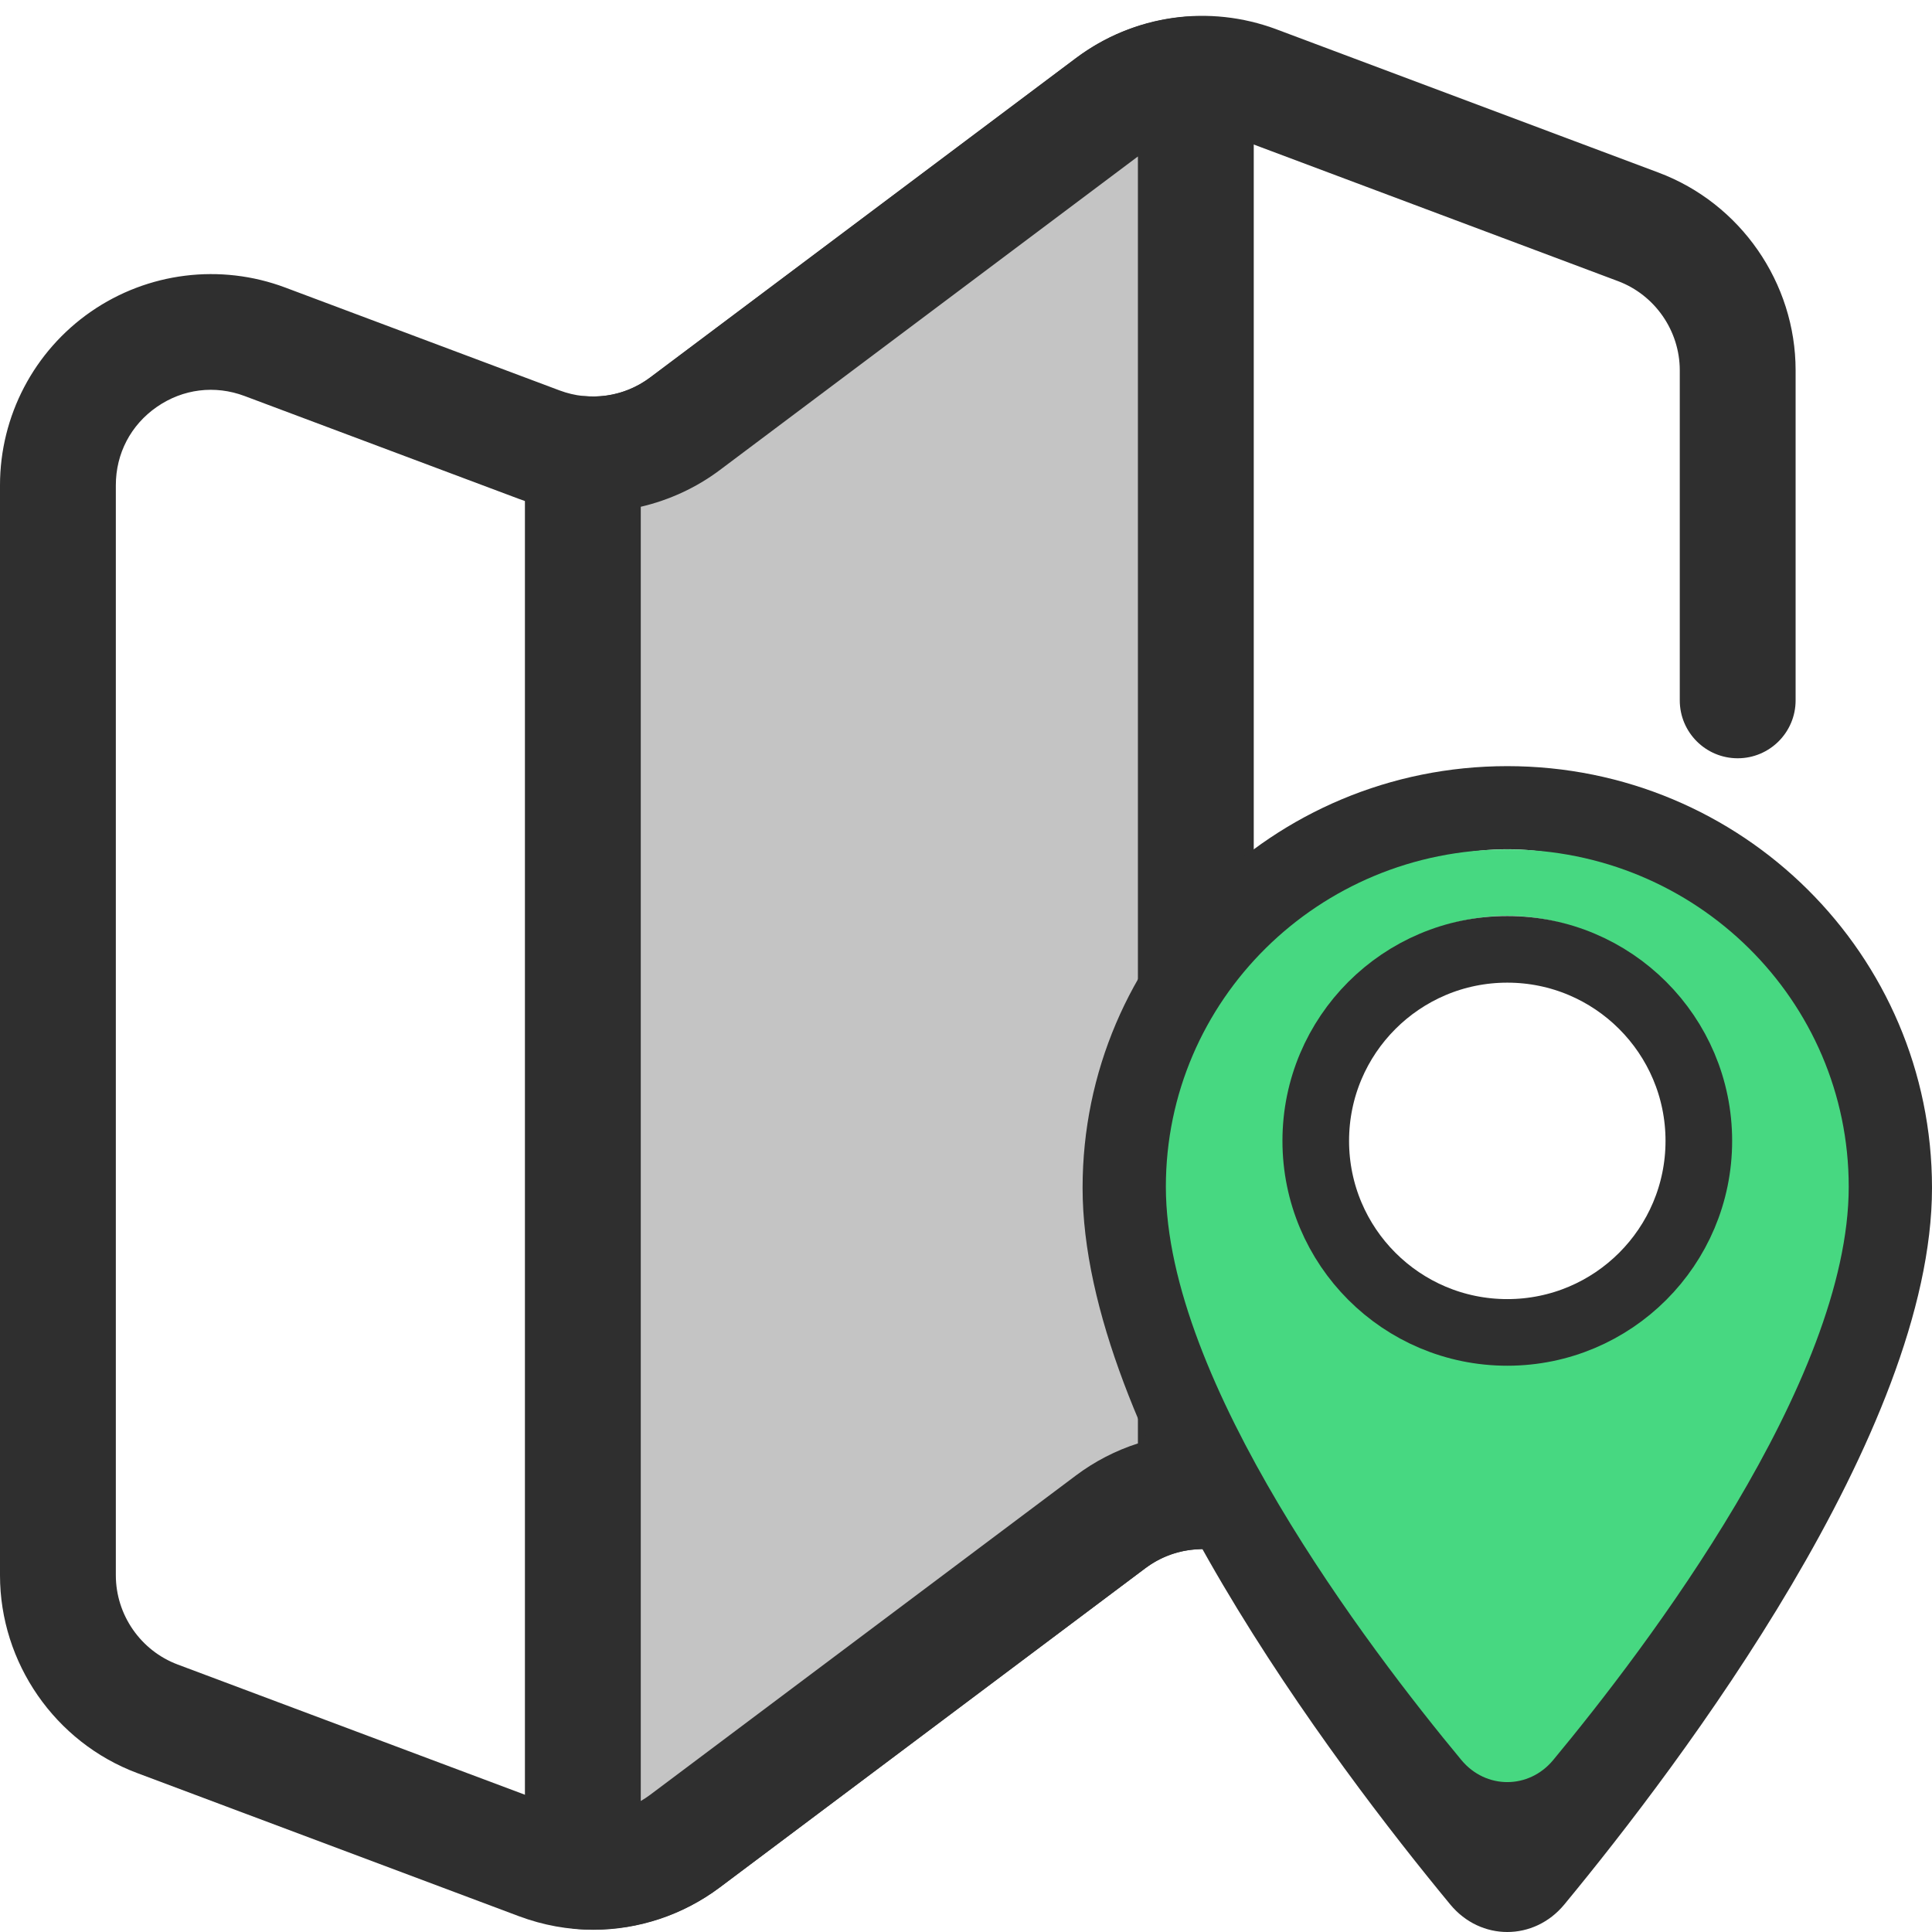 <svg width="116" height="116" viewBox="0 0 116 116" fill="none" xmlns="http://www.w3.org/2000/svg">
<path d="M35.624 115.866C34.124 115.866 32.613 115.597 31.157 115.052L8.224 106.452C3.305 104.607 0 99.838 0 94.584V29.133C0 24.976 2.039 21.082 5.456 18.714C8.872 16.347 13.235 15.805 17.126 17.264L33.599 23.442C35.437 24.131 37.471 23.839 39.04 22.662L64.597 3.494C68.075 0.885 72.582 0.239 76.653 1.765L99.586 10.365C104.506 12.211 107.811 16.98 107.811 22.234V42.051C107.811 43.971 106.254 45.528 104.334 45.528C102.413 45.528 100.856 43.971 100.856 42.051V22.234C100.856 19.863 99.365 17.71 97.144 16.878L74.211 8.278C72.374 7.589 70.34 7.881 68.77 9.058L43.213 28.226C39.734 30.835 35.228 31.481 31.157 29.954L14.684 23.777C12.903 23.108 10.982 23.347 9.417 24.431C7.853 25.515 6.955 27.229 6.955 29.133V94.583C6.955 96.955 8.446 99.107 10.666 99.939L33.599 108.539C35.437 109.229 37.471 108.937 39.04 107.759L64.597 88.591C68.075 85.983 72.582 85.336 76.653 86.863C78.452 87.537 79.363 89.541 78.689 91.34C78.015 93.138 76.01 94.049 74.212 93.375C72.374 92.687 70.34 92.978 68.771 94.155L43.214 113.324C40.979 115 38.319 115.866 35.624 115.866Z" fill="#2F2F2F"/>
<path d="M71.799 4.449C69.976 4.53 68.189 5.147 66.684 6.276L41.127 25.444C39.343 26.782 37.162 27.404 34.995 27.26V112.357C37.162 112.502 39.343 111.88 41.127 110.542L66.684 91.373C68.189 90.245 69.976 89.627 71.799 89.547V4.449Z" fill="#C4C4C4"/>
<path d="M35.611 115.855C35.329 115.855 35.044 115.846 34.763 115.827C32.937 115.705 31.517 114.188 31.517 112.357V27.259C31.517 26.297 31.916 25.377 32.619 24.72C33.322 24.062 34.266 23.725 35.227 23.79C36.604 23.884 37.944 23.485 39.041 22.662L64.598 3.494C66.644 1.959 69.082 1.088 71.647 0.975C72.596 0.936 73.519 1.281 74.204 1.937C74.889 2.593 75.277 3.5 75.277 4.449V89.546C75.277 91.408 73.812 92.939 71.953 93.02C70.792 93.071 69.692 93.464 68.772 94.155L43.214 113.323C41.037 114.956 38.337 115.855 35.611 115.855ZM38.473 30.427V108.135C38.668 108.022 38.858 107.897 39.041 107.759L64.598 88.591C65.734 87.739 66.99 87.092 68.322 86.665V9.394L43.214 28.226C41.808 29.281 40.182 30.029 38.473 30.427Z" fill="#2F2F2F"/>
<path fill-rule="evenodd" clip-rule="evenodd" d="M65 71.32C65 57.322 76.402 46 90.5 46C104.598 46 116 57.322 116 71.32C116 85.944 100.877 105.93 93.924 114.348C92.105 116.551 88.895 116.551 87.076 114.348C80.123 105.93 65 85.944 65 71.32ZM90.5 83.419C99.218 83.419 106.285 76.159 106.285 67.204C106.285 58.249 99.218 50.989 90.5 50.989C81.781 50.989 74.714 58.249 74.714 67.204C74.714 76.159 81.781 83.419 90.5 83.419Z" fill="#2F2F2F"/>
<path fill-rule="evenodd" clip-rule="evenodd" d="M70 71.256C70 60.057 79.166 51 90.5 51C101.834 51 111 60.057 111 71.256C111 82.955 98.843 98.944 93.253 105.679C91.79 107.44 89.21 107.44 87.747 105.679C82.157 98.944 70 82.955 70 71.256ZM90.5 80.935C97.509 80.935 103.19 75.128 103.19 67.963C103.19 60.799 97.509 54.991 90.5 54.991C83.491 54.991 77.809 60.799 77.809 67.963C77.809 75.128 83.491 80.935 90.5 80.935Z" fill="#47D881"/>
<path d="M102 68.5C102 74.851 96.851 80 90.5 80C84.149 80 79 74.851 79 68.5C79 62.149 84.149 57 90.5 57C96.851 57 102 62.149 102 68.5Z" stroke="#2F2F2F" stroke-width="4"/>
</svg>
